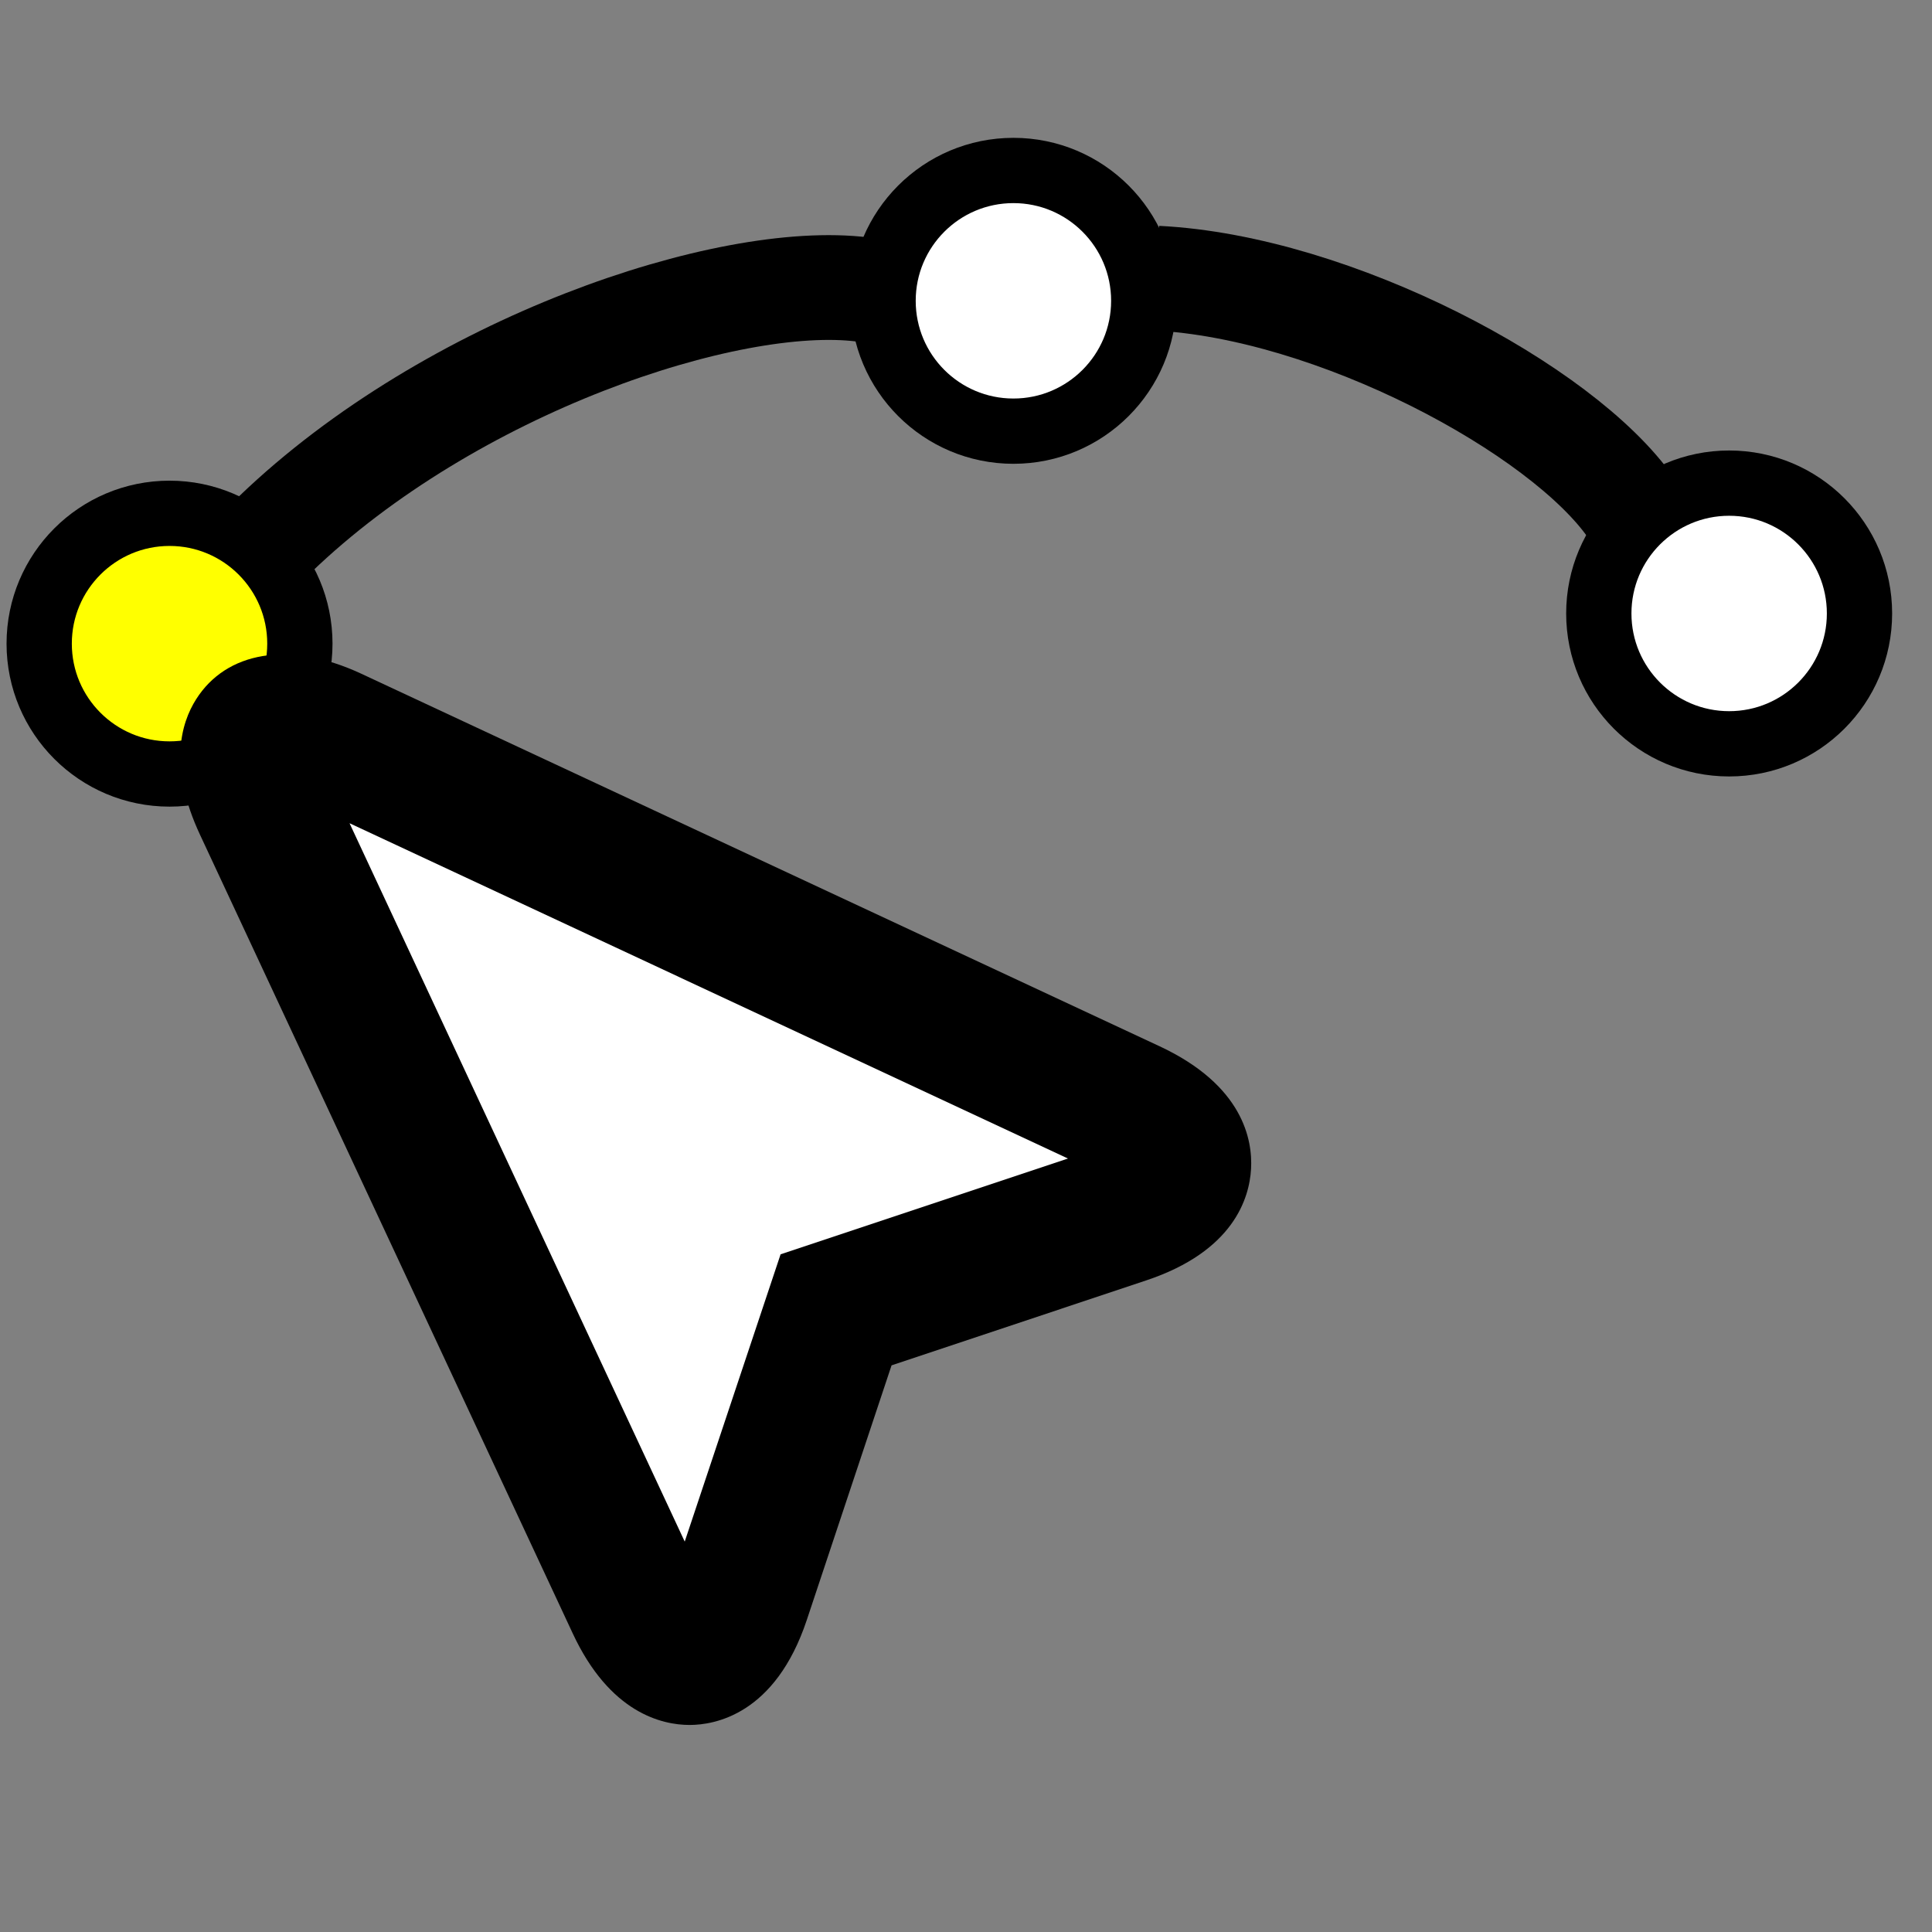 <?xml version="1.0" encoding="UTF-8" standalone="no"?>
<svg
   xmlns:dc="http://purl.org/dc/elements/1.1/"
   xmlns:cc="http://creativecommons.org/ns#"
   xmlns:rdf="http://www.w3.org/1999/02/22-rdf-syntax-ns#"
   xmlns:svg="http://www.w3.org/2000/svg"
   xmlns="http://www.w3.org/2000/svg"
   xmlns:sodipodi="http://sodipodi.sourceforge.net/DTD/sodipodi-0.dtd"
   xmlns:inkscape="http://www.inkscape.org/namespaces/inkscape"
   version="1.2"
   width="18.439"
   height="18.439"
   viewBox="0 0 18.439 18.439"
   id="svg4"
   sodipodi:docname="spline.svg"
   inkscape:version="0.92.2 (5c3e80d, 2017-08-06)">
  <rect x="0" y="0" width="18.439" height="18.439" fill="#808080" stroke="none"/>
  <defs
     id="defs8" />
  <sodipodi:namedview
     pagecolor="#ffffff"
     bordercolor="#666666"
     borderopacity="1"
     objecttolerance="10"
     gridtolerance="10"
     guidetolerance="10"
     inkscape:pageopacity="0"
     inkscape:pageshadow="2"
     inkscape:window-width="1499"
     inkscape:window-height="1028"
     id="namedview6"
     showgrid="false"
     fit-margin-top="0"
     fit-margin-left="0"
     fit-margin-right="0"
     fit-margin-bottom="0"
     inkscape:zoom="27.812867"
     inkscape:cx="9.4907385"
     inkscape:cy="5.9041107"
     inkscape:window-x="787"
     inkscape:window-y="176"
     inkscape:window-maximized="0"
     inkscape:current-layer="svg4" />
  <circle
     style="opacity:1;fill:#ffff00;fill-opacity:1;stroke:#000000;stroke-width:0.623;stroke-miterlimit:4;stroke-dasharray:none;stroke-opacity:1;paint-order:stroke fill markers"
     id="path846"
     cx="1.618"
     cy="6.143"
     r="1.244" />
  <circle
     style="opacity:1;fill:#ffffff;fill-opacity:1;stroke:#000000;stroke-width:0.623;stroke-miterlimit:4;stroke-dasharray:none;stroke-opacity:1;paint-order:stroke fill markers"
     id="path846-3"
     cx="9.672"
     cy="2.871"
     r="1.244" />
  <circle
     style="opacity:1;fill:#ffffff;fill-opacity:1;stroke:#000000;stroke-width:0.623;stroke-miterlimit:4;stroke-dasharray:none;stroke-opacity:1;paint-order:stroke fill markers"
     id="path846-6"
     cx="16.503"
     cy="5.855"
     r="1.244" />
  <path
     style="fill:none;stroke:#000000;stroke-width:1px;stroke-linecap:butt;stroke-linejoin:miter;stroke-opacity:1"
     d="M 2.625,5.1 C 4.305,3.484 6.949,2.602 8.234,2.763"
     id="path874"
     inkscape:connector-curvature="0"
     sodipodi:nodetypes="cc" />
  <path
     style="fill:none;stroke:#000000;stroke-width:1px;stroke-linecap:butt;stroke-linejoin:miter;stroke-opacity:1"
     d="m 11.038,2.655 c 1.695,0.084 3.871,1.246 4.53,2.193"
     id="path876"
     inkscape:connector-curvature="0"
     sodipodi:nodetypes="cc" />
  <path
     style="stroke-width:0.67"
     d="m 6.582,16.463 c 0.237,0 0.817,-0.098 1.118,-1.002 L 8.509,13.031 10.94,12.22 c 0.834,-0.278 0.984,-0.785 1,-1.063 0.016,-0.278 -0.076,-0.799 -0.872,-1.171 L 3.446,6.429 C 2.756,6.108 2.159,6.222 1.873,6.672 1.723,6.907 1.608,7.322 1.909,7.967 L 5.466,15.589 c 0.354,0.76 0.852,0.874 1.116,0.874 z"
     id="path890" />
  <path
     style="stroke-width:0.67;fill:#ffffff"
     d="M 10.193,11.057 7.45,11.971 6.535,14.713 3.336,7.857 Z"
     id="path2" />
</svg>
